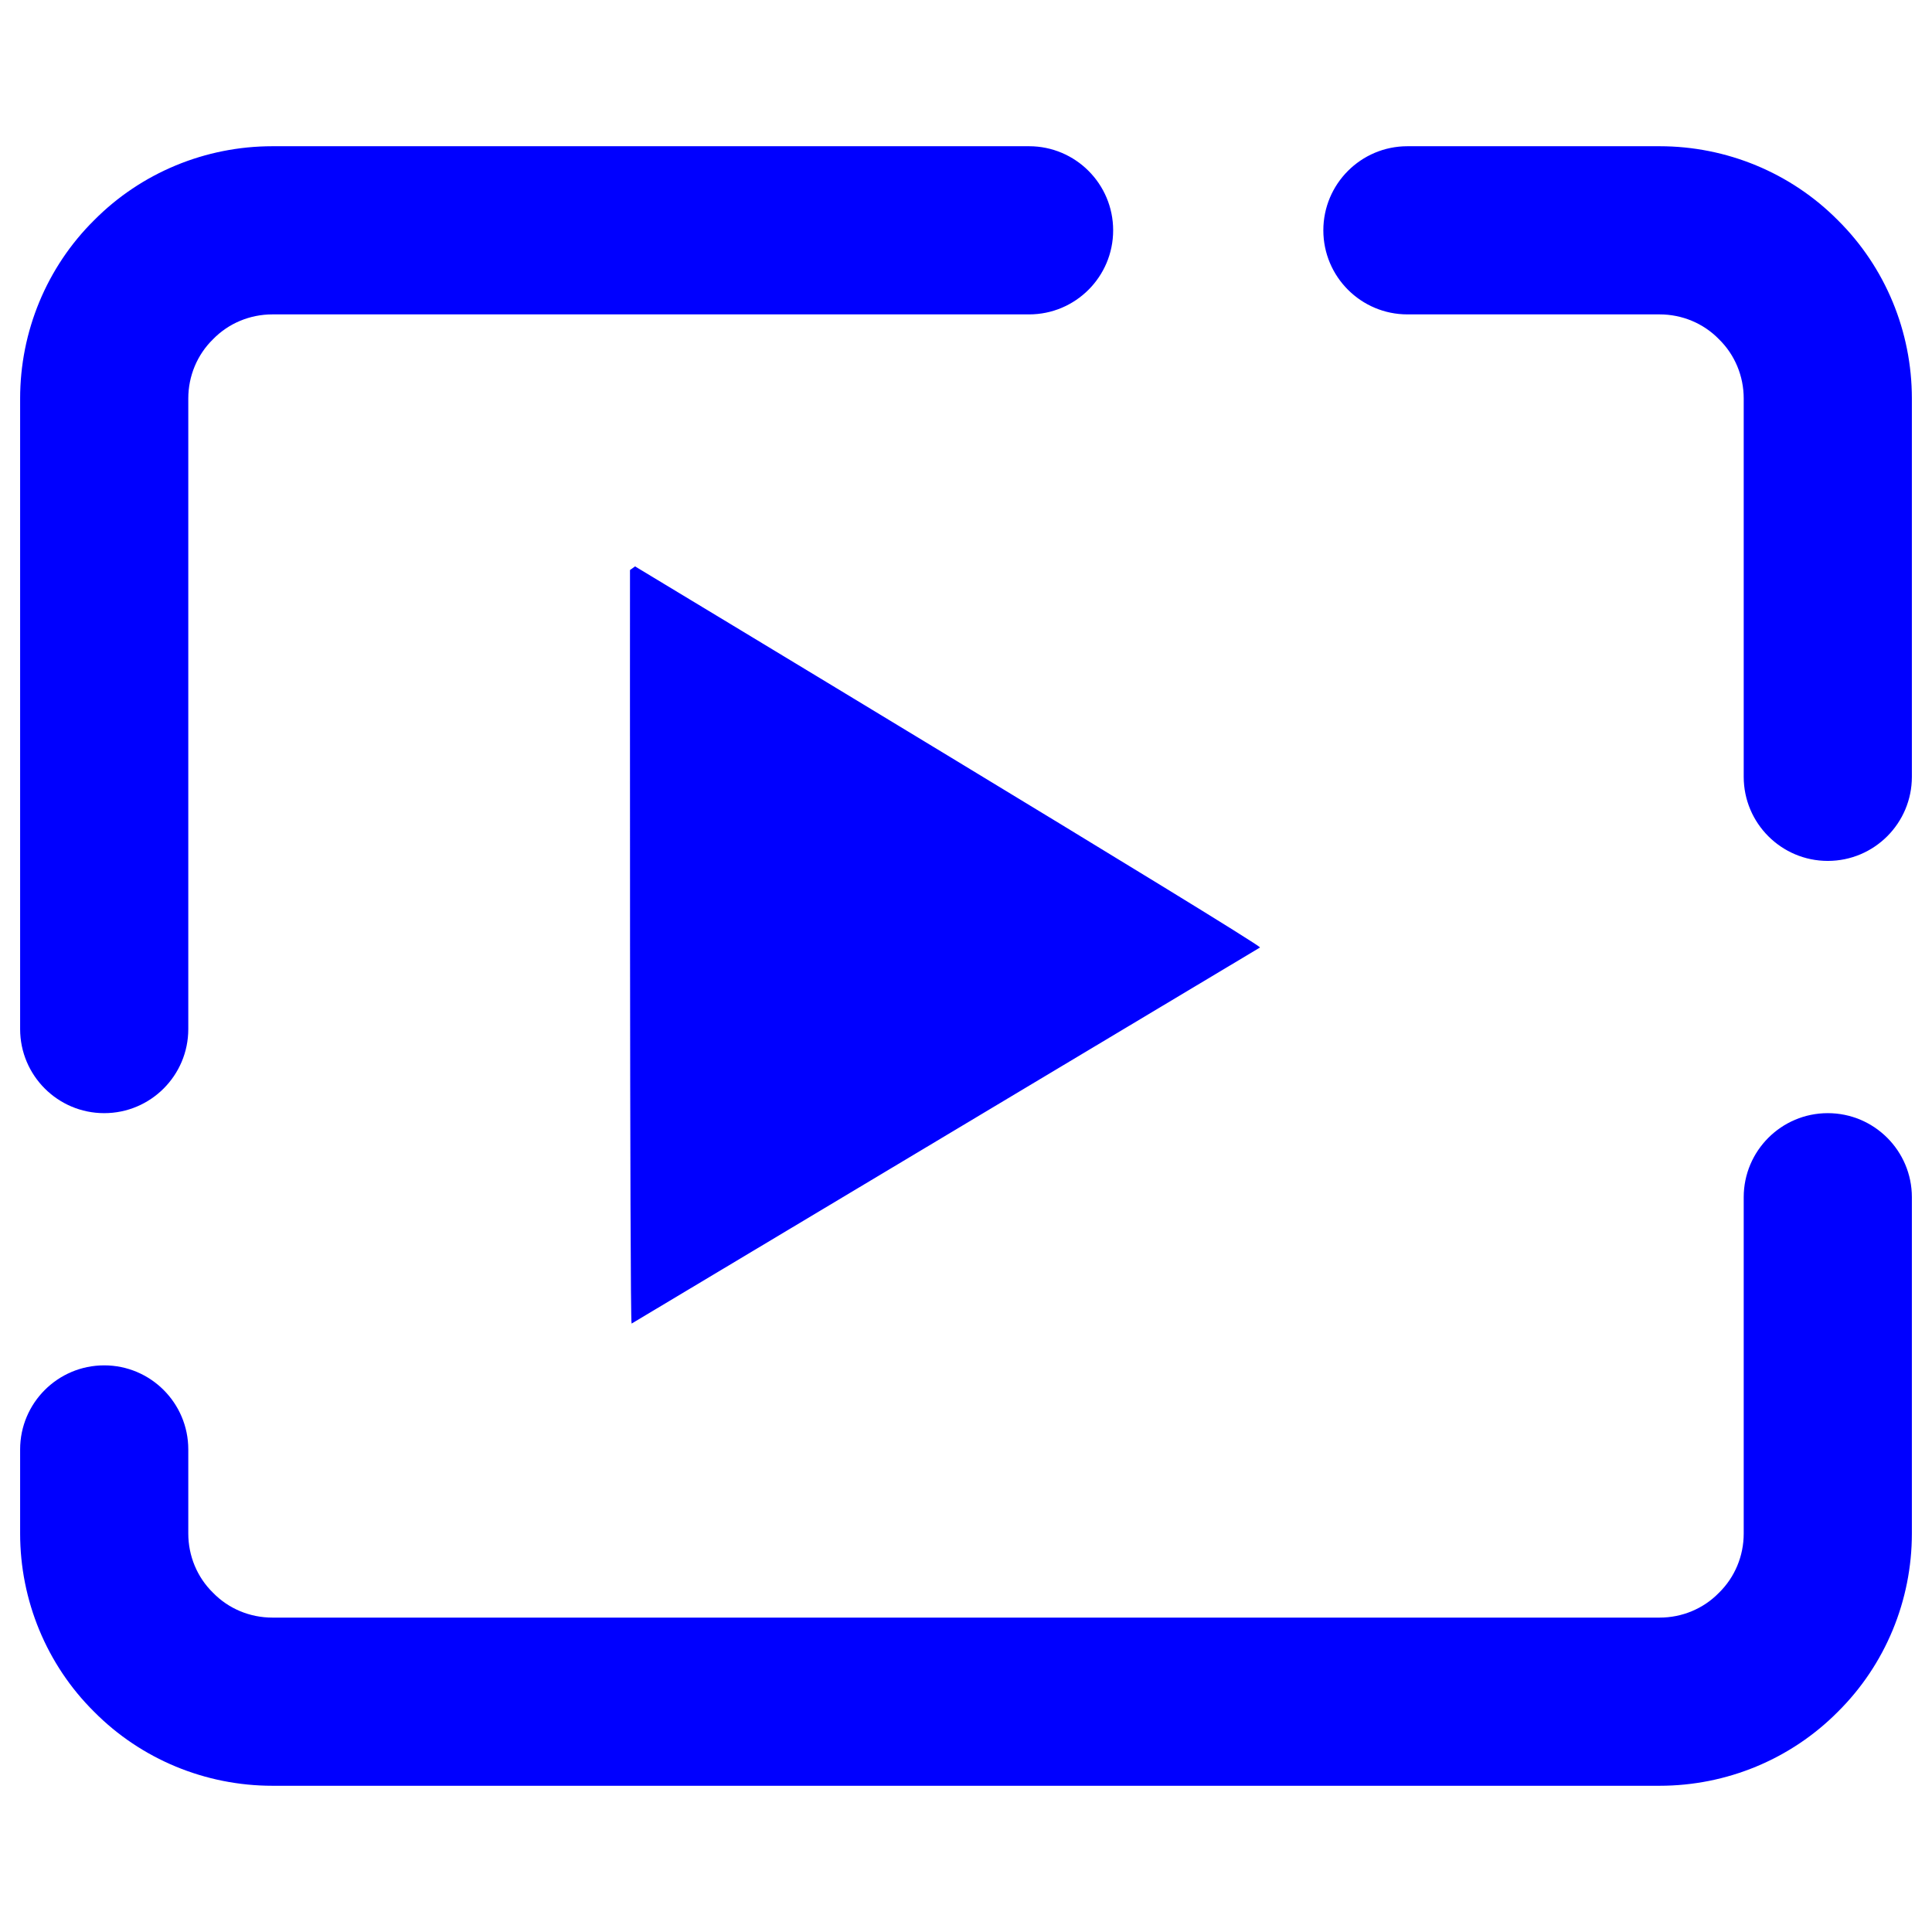 <?xml version="1.0" encoding="UTF-8" standalone="no"?><!-- Generator: Gravit.io --><svg xmlns="http://www.w3.org/2000/svg" xmlns:xlink="http://www.w3.org/1999/xlink" style="isolation:isolate" viewBox="0 0 48 48" width="48pt" height="48pt"><linearGradient id="_lgradient_12" x1="0" y1="0.5" x2="0.907" y2="0.92" gradientTransform="matrix(47,0,0,40.733,0.5,3.633)" gradientUnits="userSpaceOnUse"><stop offset="0%" stop-opacity="1" style="stop-color:rgb(0,0,255)"/><stop offset="84.348%" stop-opacity="1" style="stop-color:rgb(0,0,255)"/></linearGradient><path d=" M 31.305 23.54 C 31.305 23.44 15.778 14.072 15.778 14.072 C 15.737 14.102 15.68 14.142 15.652 14.162 C 15.652 14.162 15.642 32.825 15.692 32.884 L 31.305 23.54 L 31.305 23.54 L 31.305 23.54 Z  M 4.678 25.567 L 4.678 25.567 C 4.678 26.72 3.742 27.656 2.589 27.656 L 2.589 27.656 C 1.436 27.656 0.5 26.72 0.5 25.567 L 0.5 25.567 L 0.5 9.9 C 0.5 8.239 1.158 6.641 2.338 5.472 C 3.508 4.291 5.106 3.633 6.767 3.633 L 25.567 3.633 L 25.567 3.633 C 26.72 3.633 27.656 4.569 27.656 5.722 L 27.656 5.722 C 27.656 6.875 26.72 7.811 25.567 7.811 L 25.567 7.811 L 6.767 7.811 C 6.213 7.811 5.68 8.03 5.294 8.427 C 4.897 8.814 4.678 9.346 4.678 9.9 L 4.678 25.567 L 4.678 25.567 L 4.678 25.567 Z  M 43.322 29.744 L 43.322 29.744 C 43.322 28.592 44.258 27.656 45.411 27.656 L 45.411 27.656 C 46.564 27.656 47.5 28.592 47.5 29.744 L 47.5 29.744 L 47.5 38.1 C 47.5 39.761 46.842 41.359 45.662 42.528 C 44.492 43.709 42.894 44.367 41.233 44.367 L 6.767 44.367 C 5.106 44.367 3.508 43.709 2.338 42.528 C 1.158 41.359 0.5 39.761 0.5 38.1 L 0.5 36.011 L 0.5 36.011 C 0.5 34.858 1.436 33.922 2.589 33.922 L 2.589 33.922 C 3.742 33.922 4.678 34.858 4.678 36.011 L 4.678 36.011 L 4.678 38.1 C 4.678 38.654 4.897 39.186 5.294 39.573 C 5.68 39.97 6.213 40.189 6.767 40.189 L 41.233 40.189 C 41.787 40.189 42.32 39.97 42.706 39.573 C 43.103 39.186 43.322 38.654 43.322 38.1 L 43.322 29.744 L 43.322 29.744 Z  M 34.967 7.811 L 34.967 7.811 C 33.814 7.811 32.878 6.875 32.878 5.722 L 32.878 5.722 C 32.878 4.569 33.814 3.633 34.967 3.633 L 34.967 3.633 L 41.233 3.633 C 42.894 3.633 44.492 4.291 45.662 5.472 C 46.842 6.641 47.5 8.239 47.5 9.9 L 47.5 19.3 L 47.5 19.3 C 47.5 20.453 46.564 21.389 45.411 21.389 L 45.411 21.389 C 44.258 21.389 43.322 20.453 43.322 19.3 L 43.322 19.3 L 43.322 9.9 C 43.322 9.346 43.103 8.814 42.706 8.427 C 42.32 8.03 41.787 7.811 41.233 7.811 L 34.967 7.811 Z " fill-rule="evenodd" fill="url(#_lgradient_12)"/></svg>